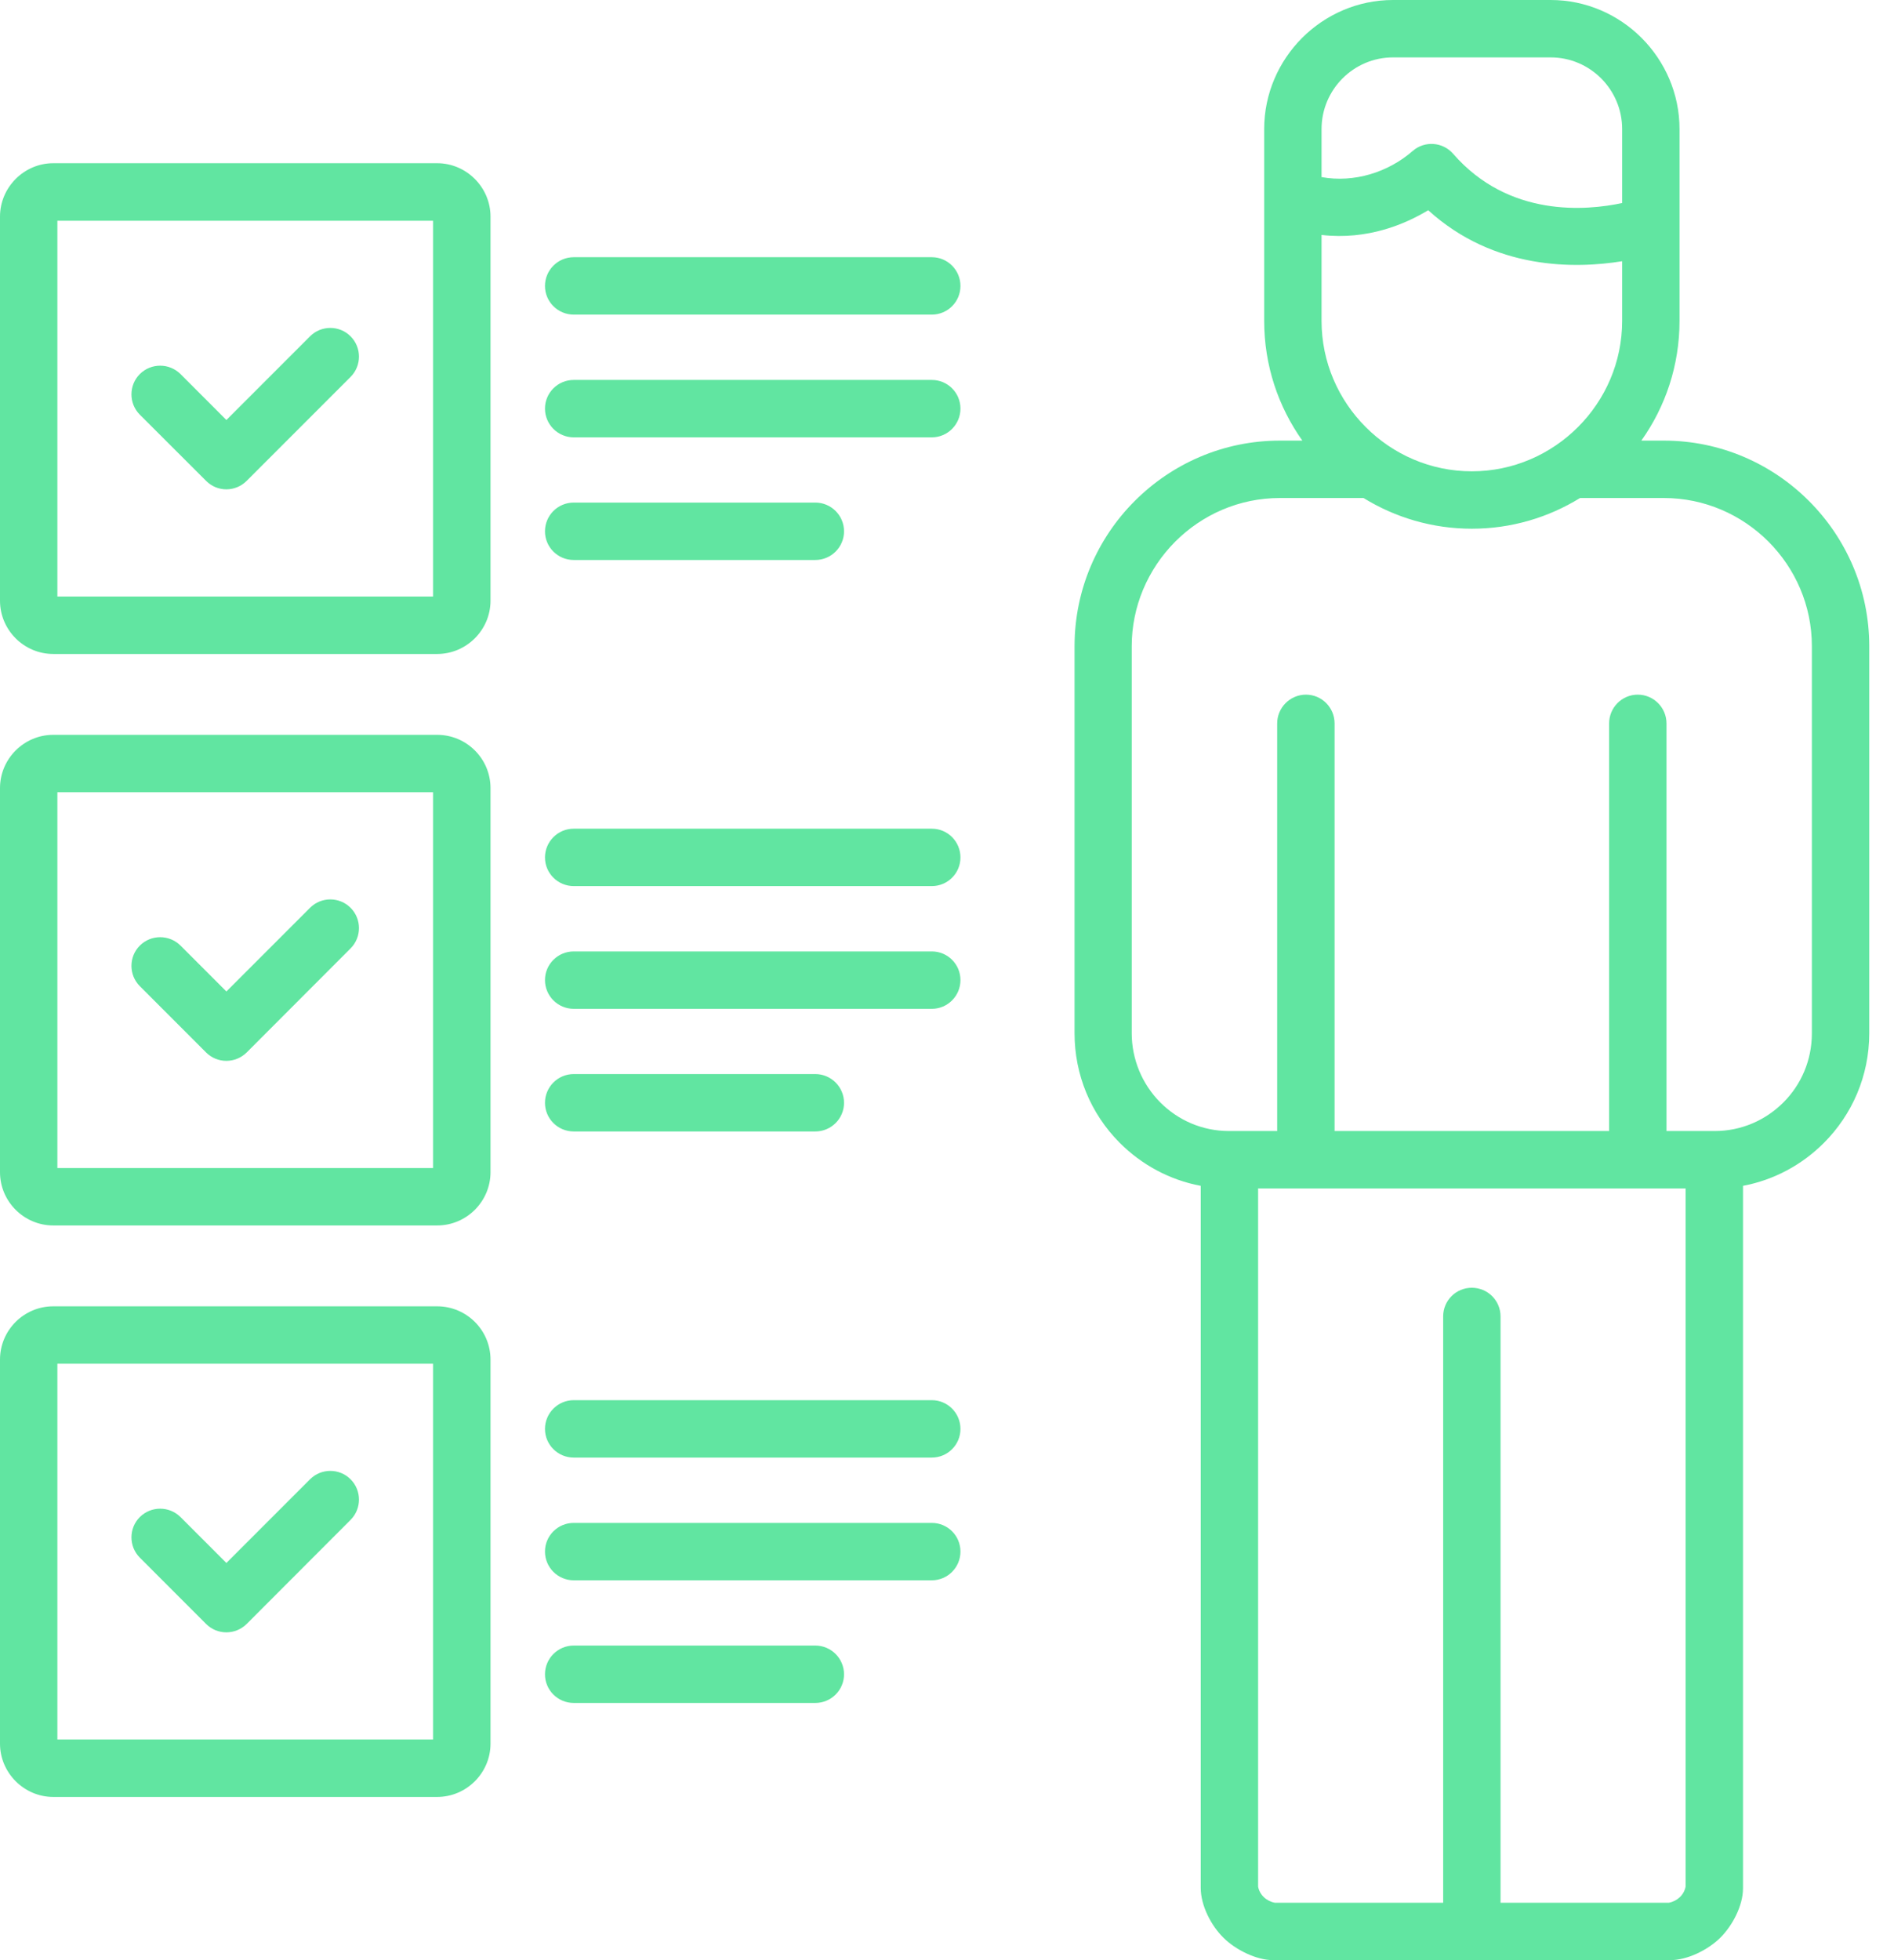 <svg width="58" height="60" viewBox="0 0 58 60" fill="none" xmlns="http://www.w3.org/2000/svg">
<path d="M53.376 36.298V57.804C53.376 58.336 53.047 58.954 52.675 59.319C52.299 59.688 51.675 60 51.143 60H45.071H38.992C38.464 60 37.836 59.678 37.471 59.319C37.088 58.944 36.77 58.329 36.77 57.788V36.298C35.813 36.119 34.953 35.647 34.291 34.983C33.395 34.086 32.906 32.887 32.906 31.631V19.779C32.906 18.048 33.61 16.473 34.75 15.334C35.889 14.194 37.46 13.487 39.191 13.487H39.882C39.145 12.45 38.713 11.185 38.713 9.823V3.95C38.713 2.867 39.158 1.88 39.872 1.163C40.59 0.445 41.576 0 42.659 0H47.486C48.569 0 49.555 0.445 50.273 1.163C50.987 1.88 51.432 2.867 51.432 3.95V9.823C51.432 11.185 51.001 12.45 50.263 13.487H50.954C52.685 13.487 54.256 14.194 55.395 15.334C56.535 16.473 57.242 18.048 57.242 19.779V31.631C57.242 32.94 56.711 34.126 55.854 34.983C55.193 35.647 54.332 36.119 53.376 36.298ZM9.494 27.788C9.836 27.445 10.394 27.445 10.736 27.788C11.078 28.13 11.078 28.688 10.736 29.03L7.554 32.216C7.208 32.558 6.654 32.558 6.311 32.216L4.282 30.186C3.94 29.844 3.94 29.286 4.282 28.944C4.627 28.602 5.182 28.602 5.528 28.944L6.933 30.349L9.494 27.788ZM9.494 45.281C9.836 44.938 10.394 44.938 10.736 45.281C11.078 45.623 11.078 46.181 10.736 46.523L7.554 49.709C7.208 50.051 6.654 50.051 6.311 49.709L4.282 47.679C3.94 47.337 3.94 46.779 4.282 46.437C4.627 46.095 5.182 46.095 5.528 46.437L6.933 47.842L9.494 45.281ZM9.494 10.295C9.836 9.952 10.394 9.952 10.736 10.295C11.078 10.637 11.078 11.195 10.736 11.537L7.554 14.719C7.208 15.065 6.654 15.065 6.311 14.719L4.282 12.693C3.94 12.351 3.94 11.793 4.282 11.45C4.627 11.108 5.182 11.108 5.528 11.45L6.933 12.856L9.494 10.295ZM49.675 7.996C48.243 8.228 45.759 8.272 43.736 6.435C43.044 6.853 41.889 7.355 40.47 7.192V9.823C40.47 11.088 40.988 12.238 41.822 13.072C42.656 13.909 43.809 14.427 45.071 14.427C46.337 14.427 47.486 13.909 48.323 13.072C49.157 12.238 49.675 11.088 49.675 9.823V7.996ZM40.47 5.421C41.463 5.601 42.506 5.279 43.261 4.621C43.626 4.302 44.181 4.342 44.499 4.707C46.204 6.667 48.585 6.448 49.675 6.215V3.95C49.675 3.345 49.429 2.797 49.031 2.398C48.635 2.003 48.09 1.757 47.486 1.757H42.659C42.055 1.757 41.51 2.003 41.114 2.398C40.716 2.797 40.47 3.345 40.47 3.95V5.421ZM41.756 15.244H39.191C37.945 15.244 36.813 15.756 35.992 16.576C35.142 17.43 34.657 18.573 34.657 19.779V31.628C34.657 32.415 34.969 33.182 35.534 33.747C36.069 34.285 36.813 34.621 37.636 34.621H39.111V22.144C39.111 21.659 39.507 21.263 39.992 21.263C40.477 21.263 40.869 21.659 40.869 22.144V34.621H49.276V22.144C49.276 21.659 49.668 21.263 50.153 21.263C50.638 21.263 51.033 21.659 51.033 22.144V34.621H52.508C53.332 34.621 54.073 34.285 54.611 33.747C55.153 33.209 55.485 32.458 55.485 31.631V19.779C55.485 18.533 54.976 17.4 54.153 16.576C53.332 15.756 52.199 15.244 50.954 15.244H48.386C47.419 15.839 46.286 16.184 45.071 16.184C43.858 16.184 42.722 15.839 41.756 15.244ZM17.569 44.616C17.084 44.616 16.689 44.224 16.689 43.739C16.689 43.255 17.084 42.859 17.569 42.859H28.535C29.02 42.859 29.412 43.254 29.412 43.739C29.412 44.224 29.02 44.616 28.535 44.616H17.569ZM17.569 52.127C17.084 52.127 16.689 51.735 16.689 51.25C16.689 50.765 17.084 50.37 17.569 50.37H24.967C25.452 50.37 25.847 50.765 25.847 51.25C25.847 51.735 25.452 52.127 24.967 52.127H17.569ZM17.569 48.373C17.084 48.373 16.689 47.978 16.689 47.493C16.689 47.008 17.084 46.616 17.569 46.616H28.535C29.02 46.616 29.412 47.008 29.412 47.493C29.412 47.978 29.02 48.373 28.535 48.373H17.569ZM17.569 27.123C17.084 27.123 16.689 26.731 16.689 26.246C16.689 25.761 17.084 25.366 17.569 25.366H28.535C29.02 25.366 29.412 25.761 29.412 26.246C29.412 26.731 29.02 27.123 28.535 27.123H17.569ZM17.569 34.634C17.084 34.634 16.689 34.242 16.689 33.757C16.689 33.272 17.084 32.877 17.569 32.877H24.967C25.452 32.877 25.847 33.272 25.847 33.757C25.847 34.242 25.452 34.634 24.967 34.634H17.569ZM17.569 30.88C17.084 30.88 16.689 30.485 16.689 30C16.689 29.515 17.084 29.123 17.569 29.123H28.535C29.02 29.123 29.412 29.515 29.412 30C29.412 30.485 29.02 30.88 28.535 30.88H17.569ZM17.569 9.63C17.084 9.63 16.689 9.238 16.689 8.753C16.689 8.268 17.084 7.873 17.569 7.873H28.535C29.02 7.873 29.412 8.268 29.412 8.753C29.412 9.238 29.02 9.63 28.535 9.63H17.569ZM17.569 17.141C17.084 17.141 16.689 16.749 16.689 16.264C16.689 15.776 17.084 15.384 17.569 15.384H24.967C25.452 15.384 25.847 15.776 25.847 16.264C25.847 16.749 25.452 17.141 24.967 17.141H17.569ZM17.569 13.387C17.084 13.387 16.689 12.992 16.689 12.507C16.689 12.022 17.084 11.63 17.569 11.63H28.535C29.02 11.63 29.412 12.022 29.412 12.507C29.412 12.992 29.02 13.387 28.535 13.387H17.569ZM0 41.617C0 40.716 0.734 39.986 1.631 39.986H13.387C14.287 39.986 15.021 40.716 15.021 41.617V53.373C15.021 54.27 14.284 55.004 13.387 55.004H1.631C0.737 55.004 0 54.266 0 53.373V41.617ZM13.261 41.743H1.757V53.246H13.261V41.743ZM0 6.631C0 5.734 0.737 4.996 1.631 4.996H13.387C14.284 4.996 15.021 5.734 15.021 6.631V18.387C15.021 19.284 14.284 20.018 13.387 20.018H1.631C0.734 20.018 0 19.284 0 18.387V6.631ZM13.261 6.757H1.757V18.26H13.261V6.757ZM0 24.124C0 23.227 0.734 22.493 1.631 22.493H13.387C14.287 22.493 15.021 23.223 15.021 24.124V35.88C15.021 36.777 14.287 37.511 13.387 37.511H1.631C0.734 37.511 0 36.777 0 35.88V24.124ZM13.261 24.25H1.757V35.754H13.261V24.25ZM44.194 58.243V40.295C44.194 39.809 44.586 39.418 45.071 39.418C45.559 39.418 45.951 39.81 45.951 40.295V58.243H51.103C51.359 58.196 51.568 58.007 51.618 57.751V36.378C47.253 36.378 42.892 36.378 38.527 36.378V57.751C38.577 58.007 38.786 58.196 39.042 58.243H44.194Z" fill="#61E5A1"/>
</svg>
